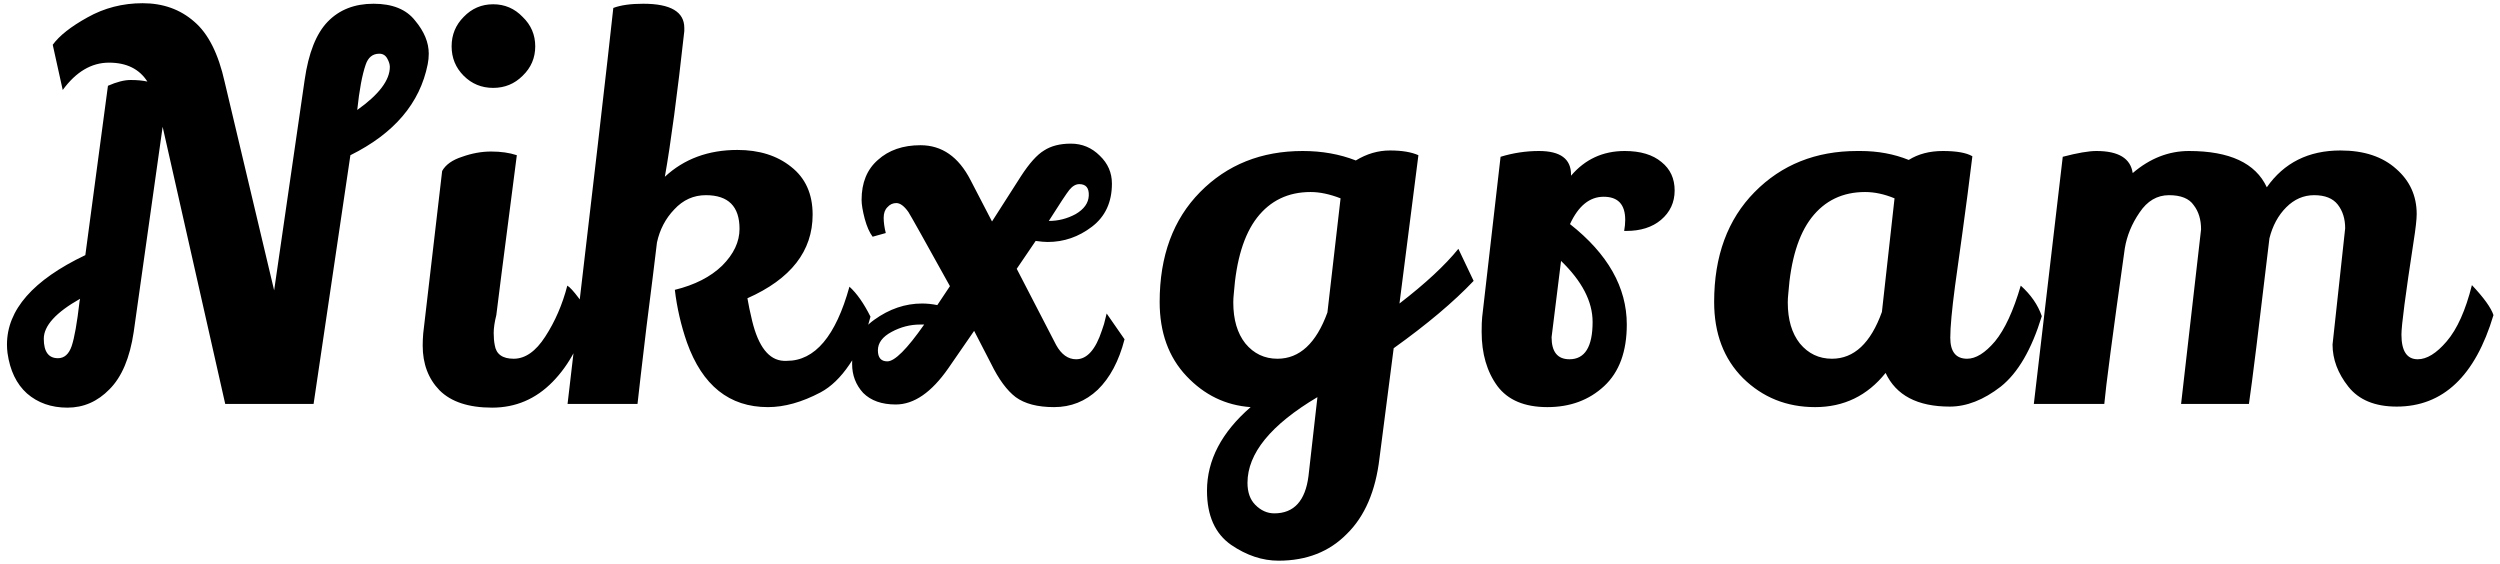<svg width="328" height="74" viewBox="0 0 328 74" fill="none" xmlns="http://www.w3.org/2000/svg">
<path d="M39.969 10.496C40.475 6.954 41.487 4.401 43.005 2.837C44.523 1.273 46.524 0.491 49.008 0.491C51.492 0.491 53.309 1.227 54.459 2.699C55.655 4.125 56.253 5.574 56.253 7.046C56.253 7.506 56.207 7.966 56.115 8.426C55.103 13.532 51.722 17.511 45.972 20.363L41.142 53H29.55L21.339 16.637L17.544 43.547C17.038 46.951 15.98 49.458 14.37 51.068C12.806 52.678 10.966 53.483 8.85 53.483C6.734 53.483 4.963 52.862 3.537 51.62C2.157 50.378 1.306 48.607 0.984 46.307C0.938 45.939 0.915 45.571 0.915 45.203C0.915 40.649 4.342 36.739 11.196 33.473L14.163 11.255C15.313 10.749 16.302 10.496 17.13 10.496C18.004 10.496 18.74 10.565 19.338 10.703C18.28 9.047 16.601 8.219 14.301 8.219C12.001 8.219 9.977 9.415 8.229 11.807L6.918 5.873C7.792 4.677 9.31 3.481 11.472 2.285C13.68 1.043 16.095 0.422 18.717 0.422C21.385 0.422 23.639 1.227 25.479 2.837C27.319 4.401 28.653 7.046 29.481 10.772L35.967 38.096L39.969 10.496ZM46.869 14.429C49.721 12.405 51.147 10.519 51.147 8.771C51.147 8.449 51.032 8.081 50.802 7.667C50.572 7.253 50.227 7.046 49.767 7.046C48.893 7.046 48.295 7.529 47.973 8.495C47.513 9.829 47.145 11.807 46.869 14.429ZM10.506 39.2C7.332 40.994 5.745 42.742 5.745 44.444C5.745 46.146 6.366 46.997 7.608 46.997C8.436 46.997 9.034 46.468 9.402 45.41C9.77 44.306 10.115 42.351 10.437 39.545L10.506 39.2ZM60.839 2.216C61.897 1.112 63.185 0.56 64.703 0.56C66.221 0.56 67.509 1.112 68.567 2.216C69.671 3.274 70.223 4.562 70.223 6.08C70.223 7.598 69.671 8.886 68.567 9.944C67.509 11.002 66.221 11.531 64.703 11.531C63.185 11.531 61.897 11.002 60.839 9.944C59.781 8.886 59.252 7.598 59.252 6.08C59.252 4.562 59.781 3.274 60.839 2.216ZM58.01 22.433C58.47 21.605 59.344 20.984 60.632 20.57C61.92 20.11 63.185 19.88 64.427 19.88C65.715 19.88 66.842 20.041 67.808 20.363C66.014 34.209 65.117 41.201 65.117 41.339C64.887 42.259 64.772 43.041 64.772 43.685C64.772 44.283 64.818 44.812 64.91 45.272C65.094 46.468 65.922 47.066 67.394 47.066C68.912 47.066 70.292 46.1 71.534 44.168C72.822 42.19 73.788 39.959 74.432 37.475C74.754 37.659 75.26 38.211 75.95 39.131C76.64 40.051 77.054 40.741 77.192 41.201C76.272 44.881 74.708 47.848 72.5 50.102C70.292 52.356 67.647 53.483 64.565 53.483C61.483 53.483 59.183 52.724 57.665 51.206C56.193 49.688 55.457 47.733 55.457 45.341C55.457 44.835 55.48 44.306 55.526 43.754L58.01 22.433ZM106.617 28.16C106.617 32.944 103.765 36.601 98.061 39.131C98.199 39.959 98.406 40.948 98.682 42.098C99.51 45.502 100.89 47.25 102.822 47.342C102.96 47.342 103.098 47.342 103.236 47.342C106.916 47.342 109.653 44.099 111.447 37.613C112.413 38.487 113.333 39.798 114.207 41.546C113.563 44.03 112.643 46.123 111.447 47.825C110.297 49.527 109.032 50.746 107.652 51.482C105.214 52.77 102.914 53.414 100.752 53.414C95.692 53.414 92.15 50.585 90.126 44.927C89.344 42.673 88.815 40.373 88.539 38.027C91.161 37.383 93.231 36.325 94.749 34.853C96.267 33.335 97.026 31.725 97.026 30.023C97.026 27.079 95.554 25.607 92.61 25.607C91 25.607 89.62 26.228 88.47 27.47C87.32 28.666 86.561 30.115 86.193 31.817C85.917 34.163 85.457 37.866 84.813 42.926C84.215 47.94 83.824 51.298 83.64 53H74.463C77.775 24.802 79.776 7.483 80.466 1.043C81.432 0.675 82.743 0.491 84.399 0.491C87.987 0.491 89.781 1.549 89.781 3.665V4.079C88.861 12.405 88.01 18.776 87.228 23.192C89.758 20.846 92.932 19.673 96.75 19.673C99.602 19.673 101.948 20.409 103.788 21.881C105.674 23.353 106.617 25.446 106.617 28.16ZM147.54 44.513C146.804 47.365 145.631 49.573 144.021 51.137C142.411 52.655 140.502 53.414 138.294 53.414C136.132 53.414 134.453 52.977 133.257 52.103C132.107 51.229 131.026 49.757 130.014 47.687L127.806 43.409L124.425 48.308C122.217 51.482 119.917 53.069 117.525 53.069C115.685 53.069 114.259 52.563 113.247 51.551C112.281 50.493 111.798 49.228 111.798 47.756C111.798 45.272 112.764 43.34 114.696 41.96C116.674 40.534 118.767 39.821 120.975 39.821C121.619 39.821 122.286 39.89 122.976 40.028L124.632 37.544C121.32 31.564 119.503 28.321 119.181 27.815C118.629 27.033 118.1 26.642 117.594 26.642C117.134 26.642 116.743 26.826 116.421 27.194C116.099 27.516 115.938 27.976 115.938 28.574C115.938 29.172 116.03 29.839 116.214 30.575L114.489 31.058C114.075 30.506 113.73 29.724 113.454 28.712C113.178 27.654 113.04 26.826 113.04 26.228C113.04 23.974 113.753 22.226 115.179 20.984C116.605 19.696 118.468 19.052 120.768 19.052C123.574 19.052 125.759 20.57 127.323 23.606L130.152 29.057L133.947 23.123C135.051 21.421 136.063 20.294 136.983 19.742C137.903 19.144 139.076 18.845 140.502 18.845C141.974 18.845 143.239 19.374 144.297 20.432C145.355 21.444 145.884 22.663 145.884 24.089C145.884 26.527 145.01 28.413 143.262 29.747C141.514 31.081 139.582 31.748 137.466 31.748C137.052 31.748 136.523 31.702 135.879 31.61L133.395 35.267C136.523 41.339 138.248 44.674 138.57 45.272C139.26 46.514 140.134 47.135 141.192 47.135C142.618 47.135 143.745 45.87 144.573 43.34L144.849 42.512C144.895 42.374 145.01 41.914 145.194 41.132L147.54 44.513ZM141.606 24.158C141.146 24.158 140.709 24.411 140.295 24.917C139.927 25.377 139.03 26.734 137.604 28.988C138.846 28.988 140.019 28.689 141.123 28.091C142.227 27.447 142.802 26.642 142.848 25.676C142.894 24.664 142.48 24.158 141.606 24.158ZM120.699 42.581C119.411 42.581 118.169 42.903 116.973 43.547C115.777 44.191 115.179 44.996 115.179 45.962C115.179 46.928 115.593 47.411 116.421 47.411C117.387 47.411 118.997 45.801 121.251 42.581H120.699ZM170.915 19.811C173.445 19.811 175.768 20.225 177.884 21.053C179.31 20.179 180.805 19.742 182.369 19.742C183.933 19.742 185.175 19.949 186.095 20.363L183.611 39.821C187.015 37.199 189.591 34.807 191.339 32.645L193.34 36.854C190.718 39.614 187.222 42.558 182.852 45.686L180.989 60.107C180.483 64.431 179.057 67.743 176.711 70.043C174.411 72.389 171.421 73.562 167.741 73.562C165.625 73.562 163.555 72.872 161.531 71.492C159.415 70.02 158.357 67.651 158.357 64.385C158.357 60.383 160.266 56.726 164.084 53.414C160.818 53.184 158.012 51.827 155.666 49.343C153.32 46.859 152.147 43.616 152.147 39.614C152.147 33.588 153.918 28.781 157.46 25.193C161.002 21.605 165.487 19.811 170.915 19.811ZM171.95 25.193C169.006 25.193 166.66 26.32 164.912 28.574C163.21 30.782 162.198 34.094 161.876 38.51C161.83 38.924 161.807 39.315 161.807 39.683C161.807 41.937 162.336 43.731 163.394 45.065C164.498 46.399 165.901 47.066 167.603 47.066C170.501 47.066 172.686 45.042 174.158 40.994L175.883 26.021C174.457 25.469 173.146 25.193 171.95 25.193ZM163.67 63.35C163.67 64.592 164.015 65.558 164.705 66.248C165.441 66.984 166.269 67.352 167.189 67.352C169.765 67.352 171.26 65.719 171.674 62.453L172.847 52.103C166.729 55.737 163.67 59.486 163.67 63.35ZM213.228 28.85C213.228 26.826 212.285 25.814 210.399 25.814C208.559 25.814 207.087 27.01 205.983 29.402C210.951 33.312 213.435 37.705 213.435 42.581C213.435 46.123 212.446 48.814 210.468 50.654C208.49 52.494 206.006 53.414 203.016 53.414C200.026 53.414 197.841 52.494 196.461 50.654C195.081 48.768 194.391 46.399 194.391 43.547C194.391 42.673 194.414 42.029 194.46 41.615L196.875 20.57C198.531 20.064 200.21 19.811 201.912 19.811C204.718 19.811 206.121 20.846 206.121 22.916V23.054C207.961 20.892 210.307 19.811 213.159 19.811C215.229 19.811 216.839 20.294 217.989 21.26C219.139 22.18 219.714 23.422 219.714 24.986C219.714 26.55 219.116 27.838 217.92 28.85C216.77 29.816 215.252 30.299 213.366 30.299C213.274 30.299 213.182 30.299 213.09 30.299C213.182 29.793 213.228 29.31 213.228 28.85ZM208.95 42.236C208.95 39.568 207.57 36.9 204.81 34.232C203.982 40.856 203.568 44.191 203.568 44.237C203.568 46.169 204.35 47.135 205.914 47.135C207.938 47.135 208.95 45.502 208.95 42.236ZM255.808 53.345C251.576 53.345 248.77 51.873 247.39 48.929C244.998 51.919 241.916 53.414 238.144 53.414C234.418 53.414 231.267 52.149 228.691 49.619C226.161 47.089 224.896 43.754 224.896 39.614C224.896 33.588 226.667 28.781 230.209 25.193C233.751 21.605 238.236 19.811 243.664 19.811C243.802 19.811 243.94 19.811 244.078 19.811C246.378 19.811 248.494 20.202 250.426 20.984C251.668 20.202 253.163 19.811 254.911 19.811C256.705 19.811 257.993 20.041 258.775 20.501C258.361 23.905 257.924 27.263 257.464 30.575C257.004 33.841 256.682 36.164 256.498 37.544C256.084 40.672 255.877 42.926 255.877 44.306C255.877 46.146 256.613 47.066 258.085 47.066C259.235 47.066 260.454 46.307 261.742 44.789C263.03 43.225 264.157 40.787 265.123 37.475C266.457 38.671 267.377 40.005 267.883 41.477C266.549 45.847 264.755 48.929 262.501 50.723C260.247 52.471 258.016 53.345 255.808 53.345ZM244.699 25.193C241.755 25.193 239.409 26.32 237.661 28.574C235.959 30.782 234.947 34.094 234.625 38.51C234.579 38.924 234.556 39.315 234.556 39.683C234.556 41.937 235.085 43.731 236.143 45.065C237.247 46.399 238.65 47.066 240.352 47.066C243.25 47.066 245.435 45.019 246.907 40.925L248.563 26.021C247.229 25.469 245.941 25.193 244.699 25.193ZM286.158 53L288.78 30.092C288.78 28.804 288.458 27.746 287.814 26.918C287.216 26.044 286.135 25.607 284.571 25.607C283.007 25.607 281.719 26.366 280.707 27.884C279.695 29.356 279.051 30.92 278.775 32.576C277.165 44.03 276.268 50.838 276.084 53H266.838L270.633 20.57C272.565 20.064 274.037 19.811 275.049 19.811C277.947 19.811 279.534 20.777 279.81 22.709C282.064 20.777 284.525 19.811 287.193 19.811C292.529 19.811 295.933 21.398 297.405 24.572C299.659 21.352 302.879 19.742 307.065 19.742C310.147 19.742 312.585 20.547 314.379 22.157C316.173 23.721 317.07 25.699 317.07 28.091C317.07 28.781 316.932 30 316.656 31.748C315.598 38.648 315.069 42.696 315.069 43.892C315.069 46.054 315.782 47.135 317.208 47.135C318.404 47.135 319.669 46.353 321.003 44.789C322.383 43.179 323.487 40.718 324.315 37.406C325.879 39.062 326.822 40.373 327.144 41.339C324.752 49.343 320.52 53.345 314.448 53.345C311.596 53.345 309.48 52.471 308.1 50.723C306.72 48.975 306.03 47.135 306.03 45.203L307.686 29.954C307.686 28.712 307.364 27.677 306.72 26.849C306.076 26.021 305.041 25.607 303.615 25.607C302.235 25.607 301.016 26.136 299.958 27.194C298.9 28.252 298.164 29.609 297.75 31.265C296.37 42.949 295.473 50.194 295.059 53H286.158Z" fill="black"/>
</svg>
